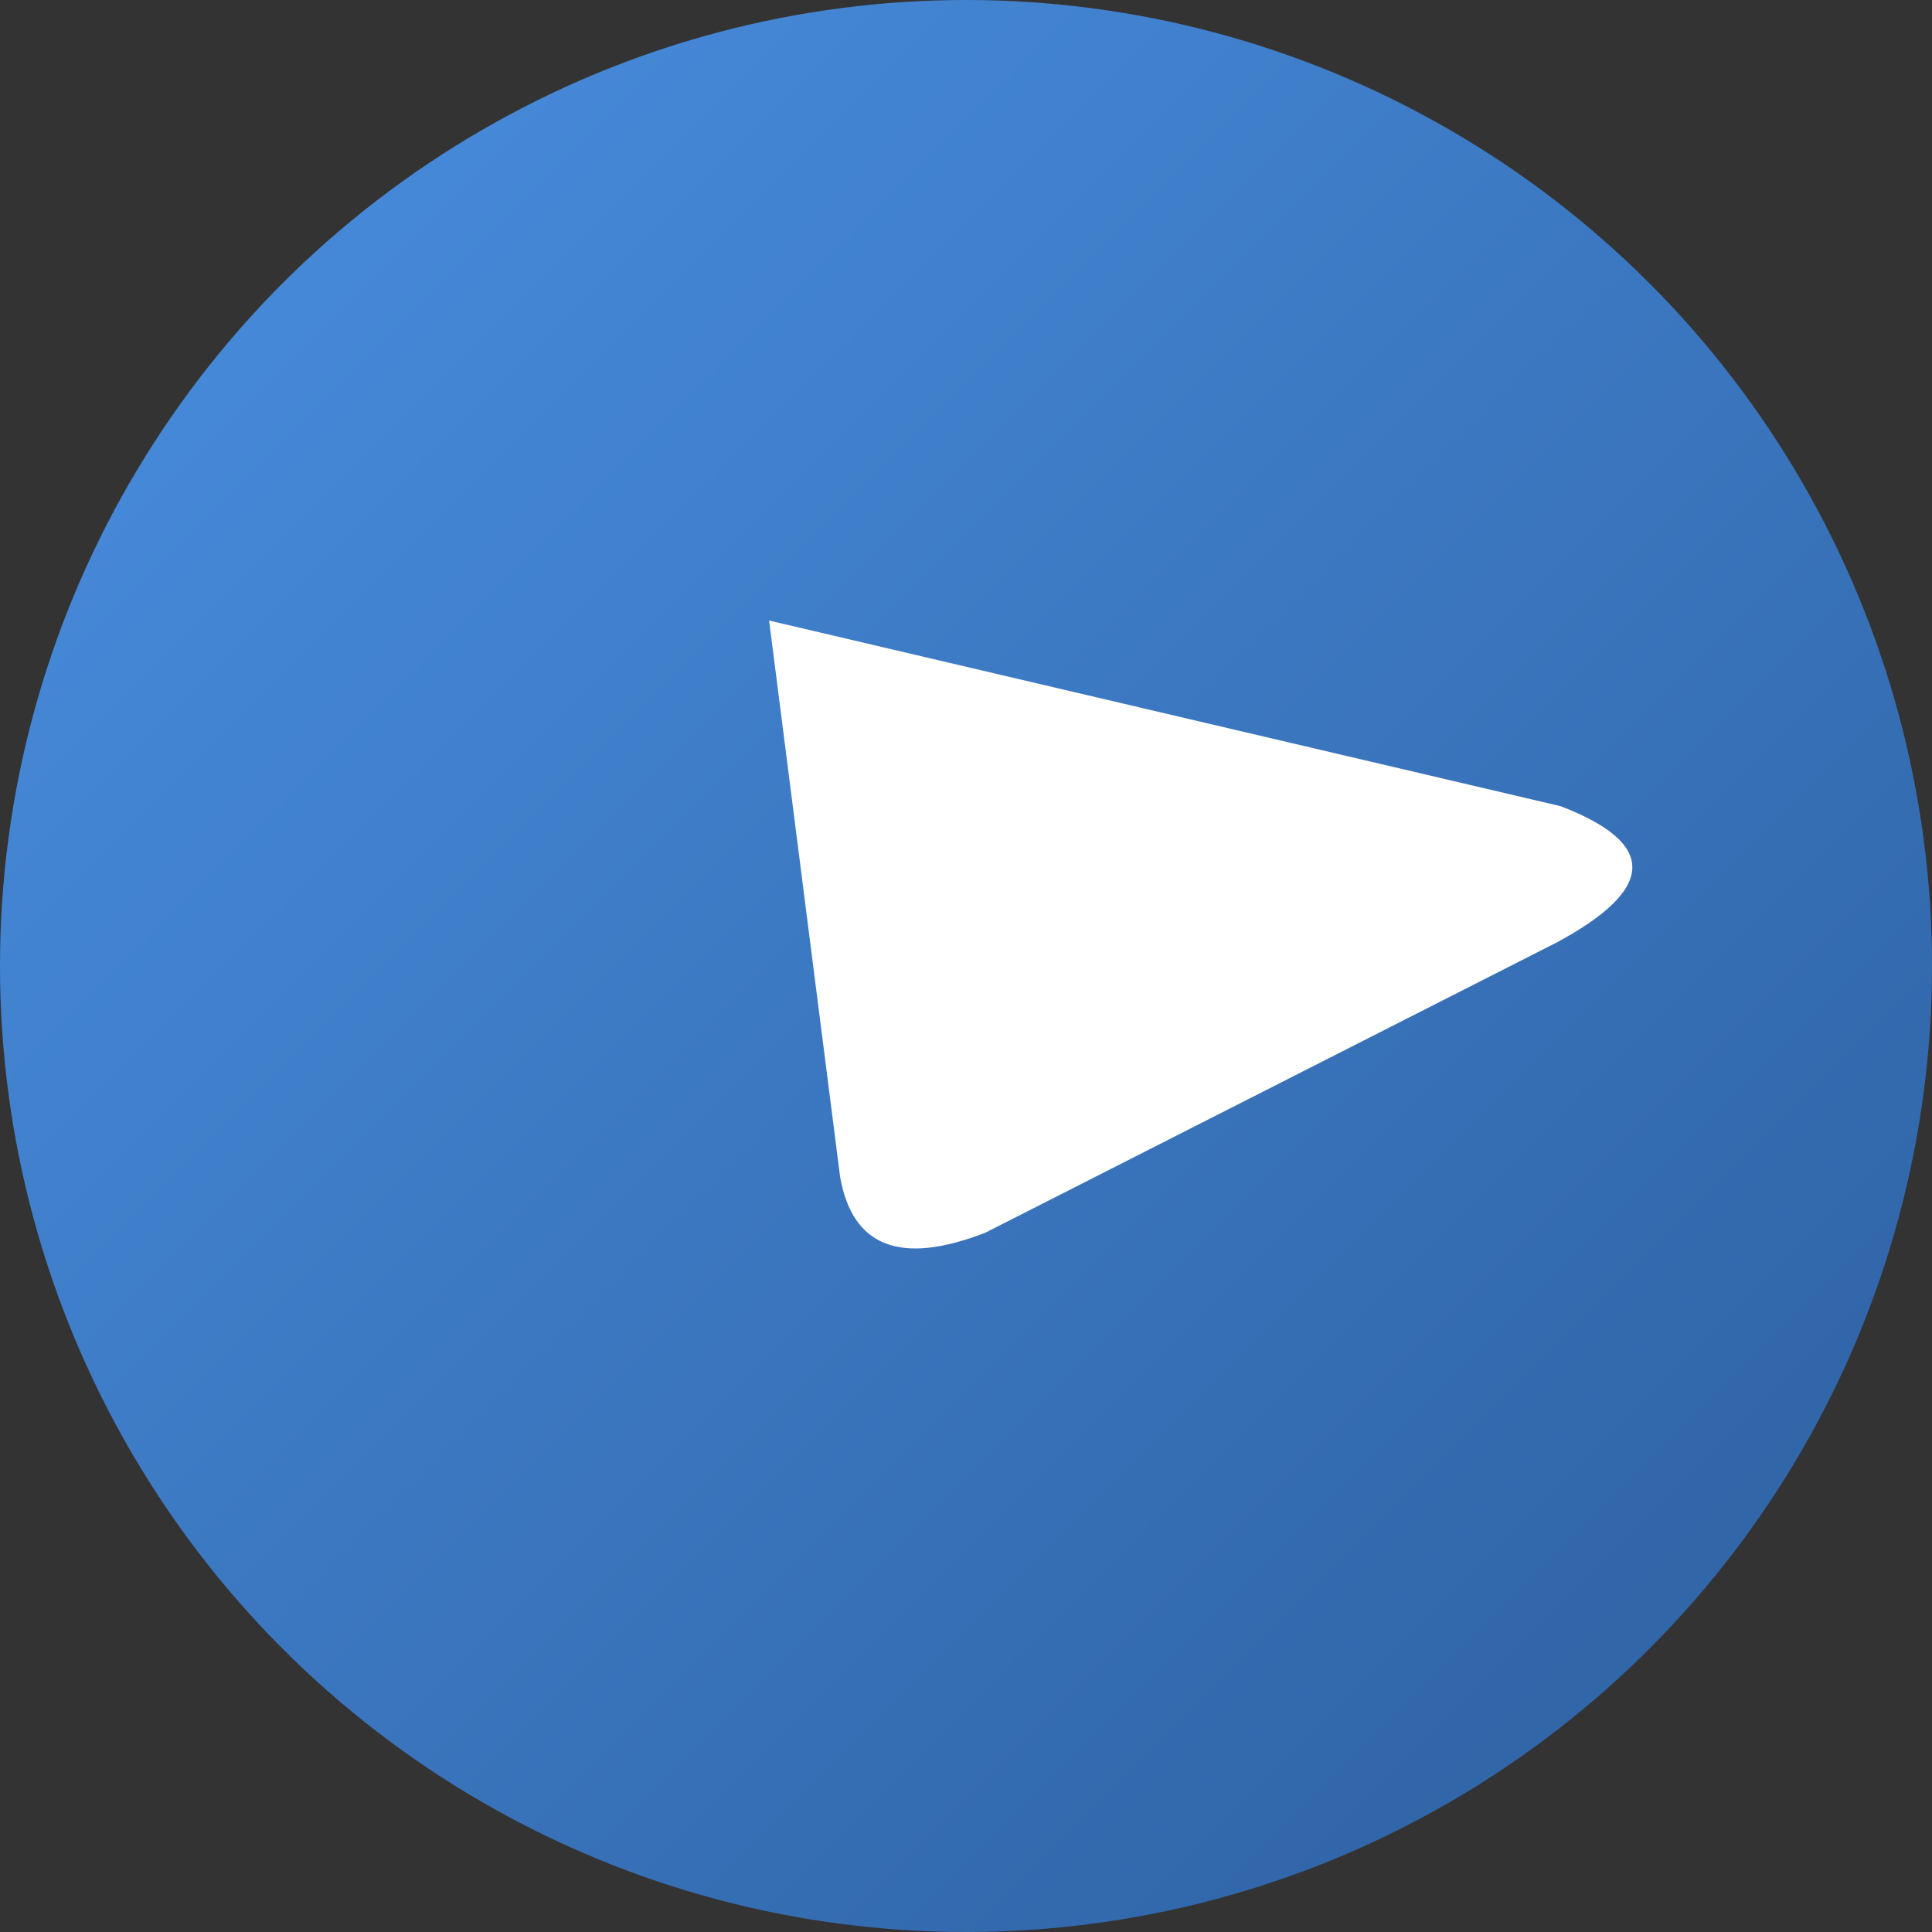 <svg xmlns="http://www.w3.org/2000/svg" viewBox="0 0 512 512">
  <rect x="0" y="0" width="512" height="512" fill="#333333" stroke="none"/>
  <defs>
    <linearGradient id="skyGradient" x1="0%" y1="0%" x2="100%" y2="100%">
      <stop offset="0%" style="stop-color:#4A90E2;stop-opacity:1" />
      <stop offset="100%" style="stop-color:#2C5E9E;stop-opacity:1" />
    </linearGradient>
  </defs>
  
  <circle cx="256" cy="256" r="256" fill="url(#skyGradient)" />
  
  <path 
    d="M180 220 L380 140 Q420 130, 400 170 L320 320 Q300 350, 280 330 L180 220Z" 
    fill="white" 
    transform="rotate(35 280 230)"
  />
  
  <path 
    d="M200 240 L340 180 Q360 175, 350 195 L290 310 Q280 325, 270 315 L200 240Z" 
    fill="#FFFFFF" 
    opacity="0.7" 
    transform="rotate(35 270 245)"
  />
</svg>